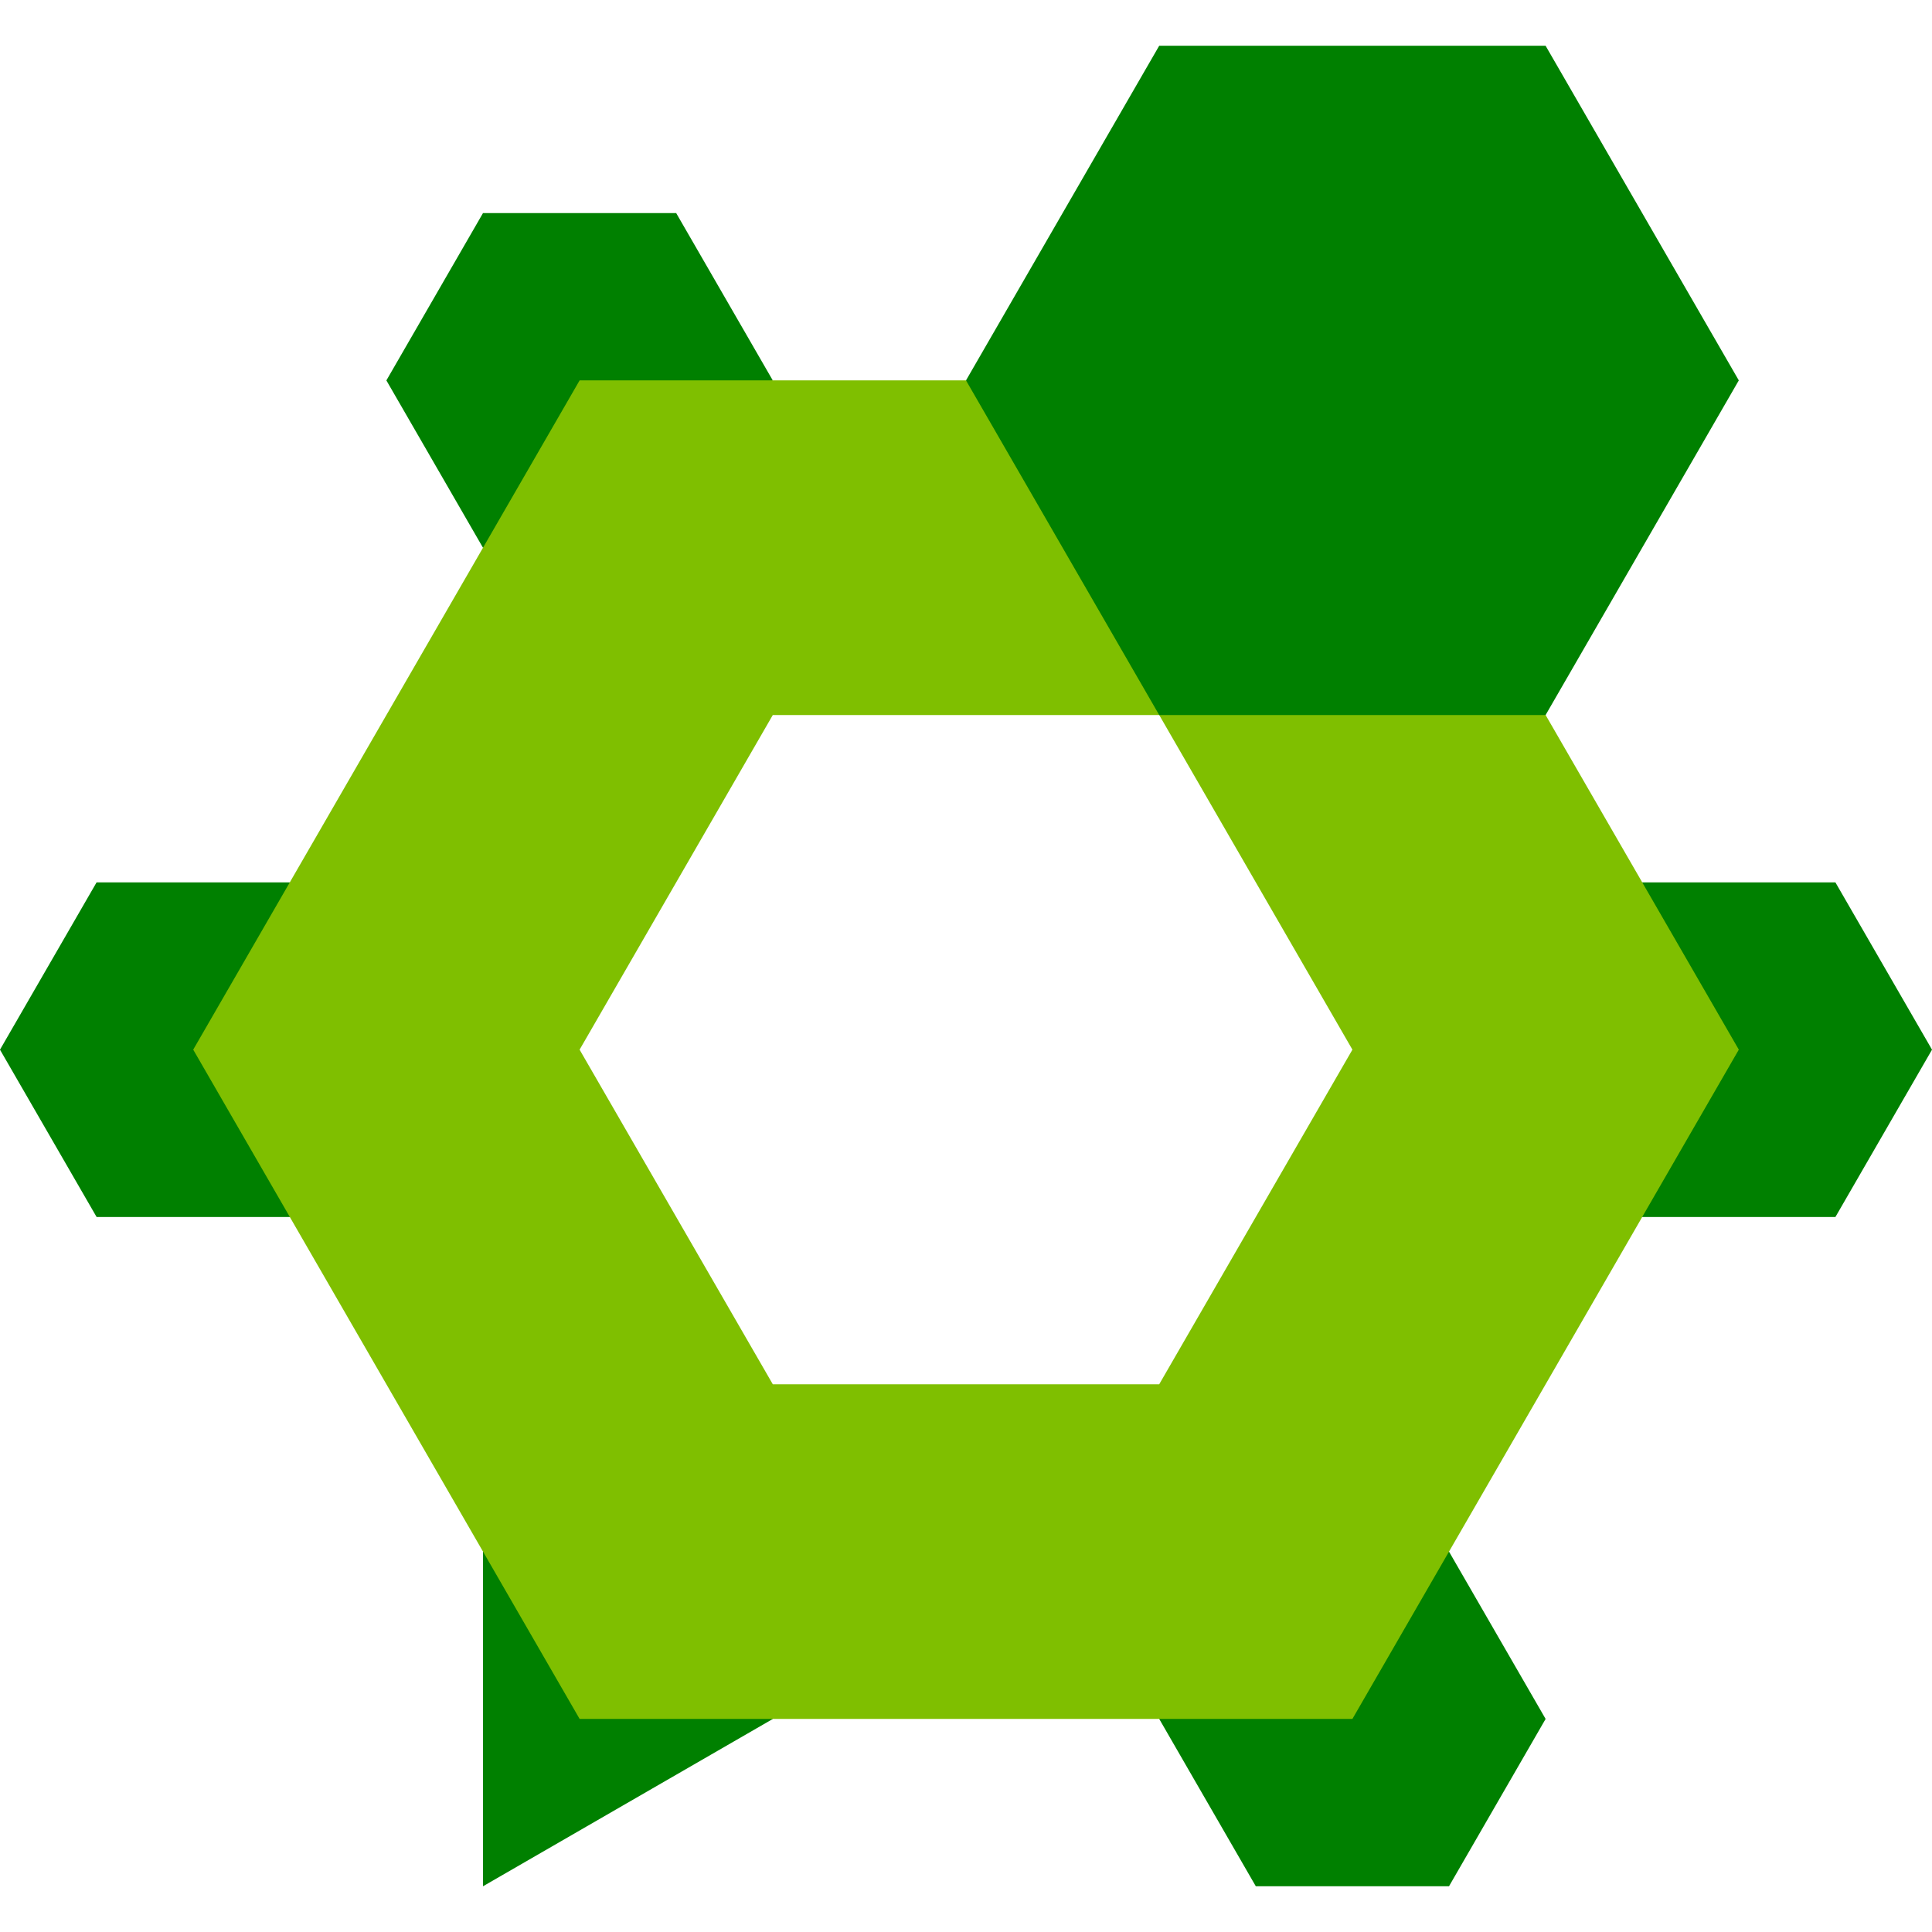 <svg width="128" height="128" version="1.1" viewBox="0 0 128 128" xmlns="http://www.w3.org/2000/svg">
    <g>
        <path d="m32.001 102.8v22.17l19.2-11.085-6.4-11.085zm12.799-88.681-12.801-4.06e-4 -6.4 11.085 6.4 11.085 19.2-11.085zm-38.4 66.51-6.401-11.085 6.4-11.085 12.8-4.1e-5 9.23e-4 22.17zm115.2-22.17 6.401 11.085-6.4 11.085-12.8 4.1e-5 -9.2e-4 -22.17zm-38.4 66.51 12.801 4e-4 6.4-11.085-6.4-11.085-19.2 11.085z" fill="#008000" fill-rule="evenodd" stop-color="#000000"/>
        <path d="m38.401 25.202-25.6 44.34 25.6 44.341 51.2-9.2e-4 25.6-44.34-12.801-22.171-38.4-22.17zm12.799 22.17h25.601l12.8 22.17-12.801 22.171h-25.599l-12.801-22.17z" fill="#7fbf00" fill-rule="evenodd" stop-color="#000000"/>
        <path d="m102.4 3.032 12.8 22.17-12.8 22.17-25.6-5e-6 -12.8-22.17 12.8-22.17z" fill="#008000" fill-rule="evenodd" stop-color="#000000"/>
        <circle cx="64" cy="69.544" r="6" opacity="0"/>
    </g>
</svg>
